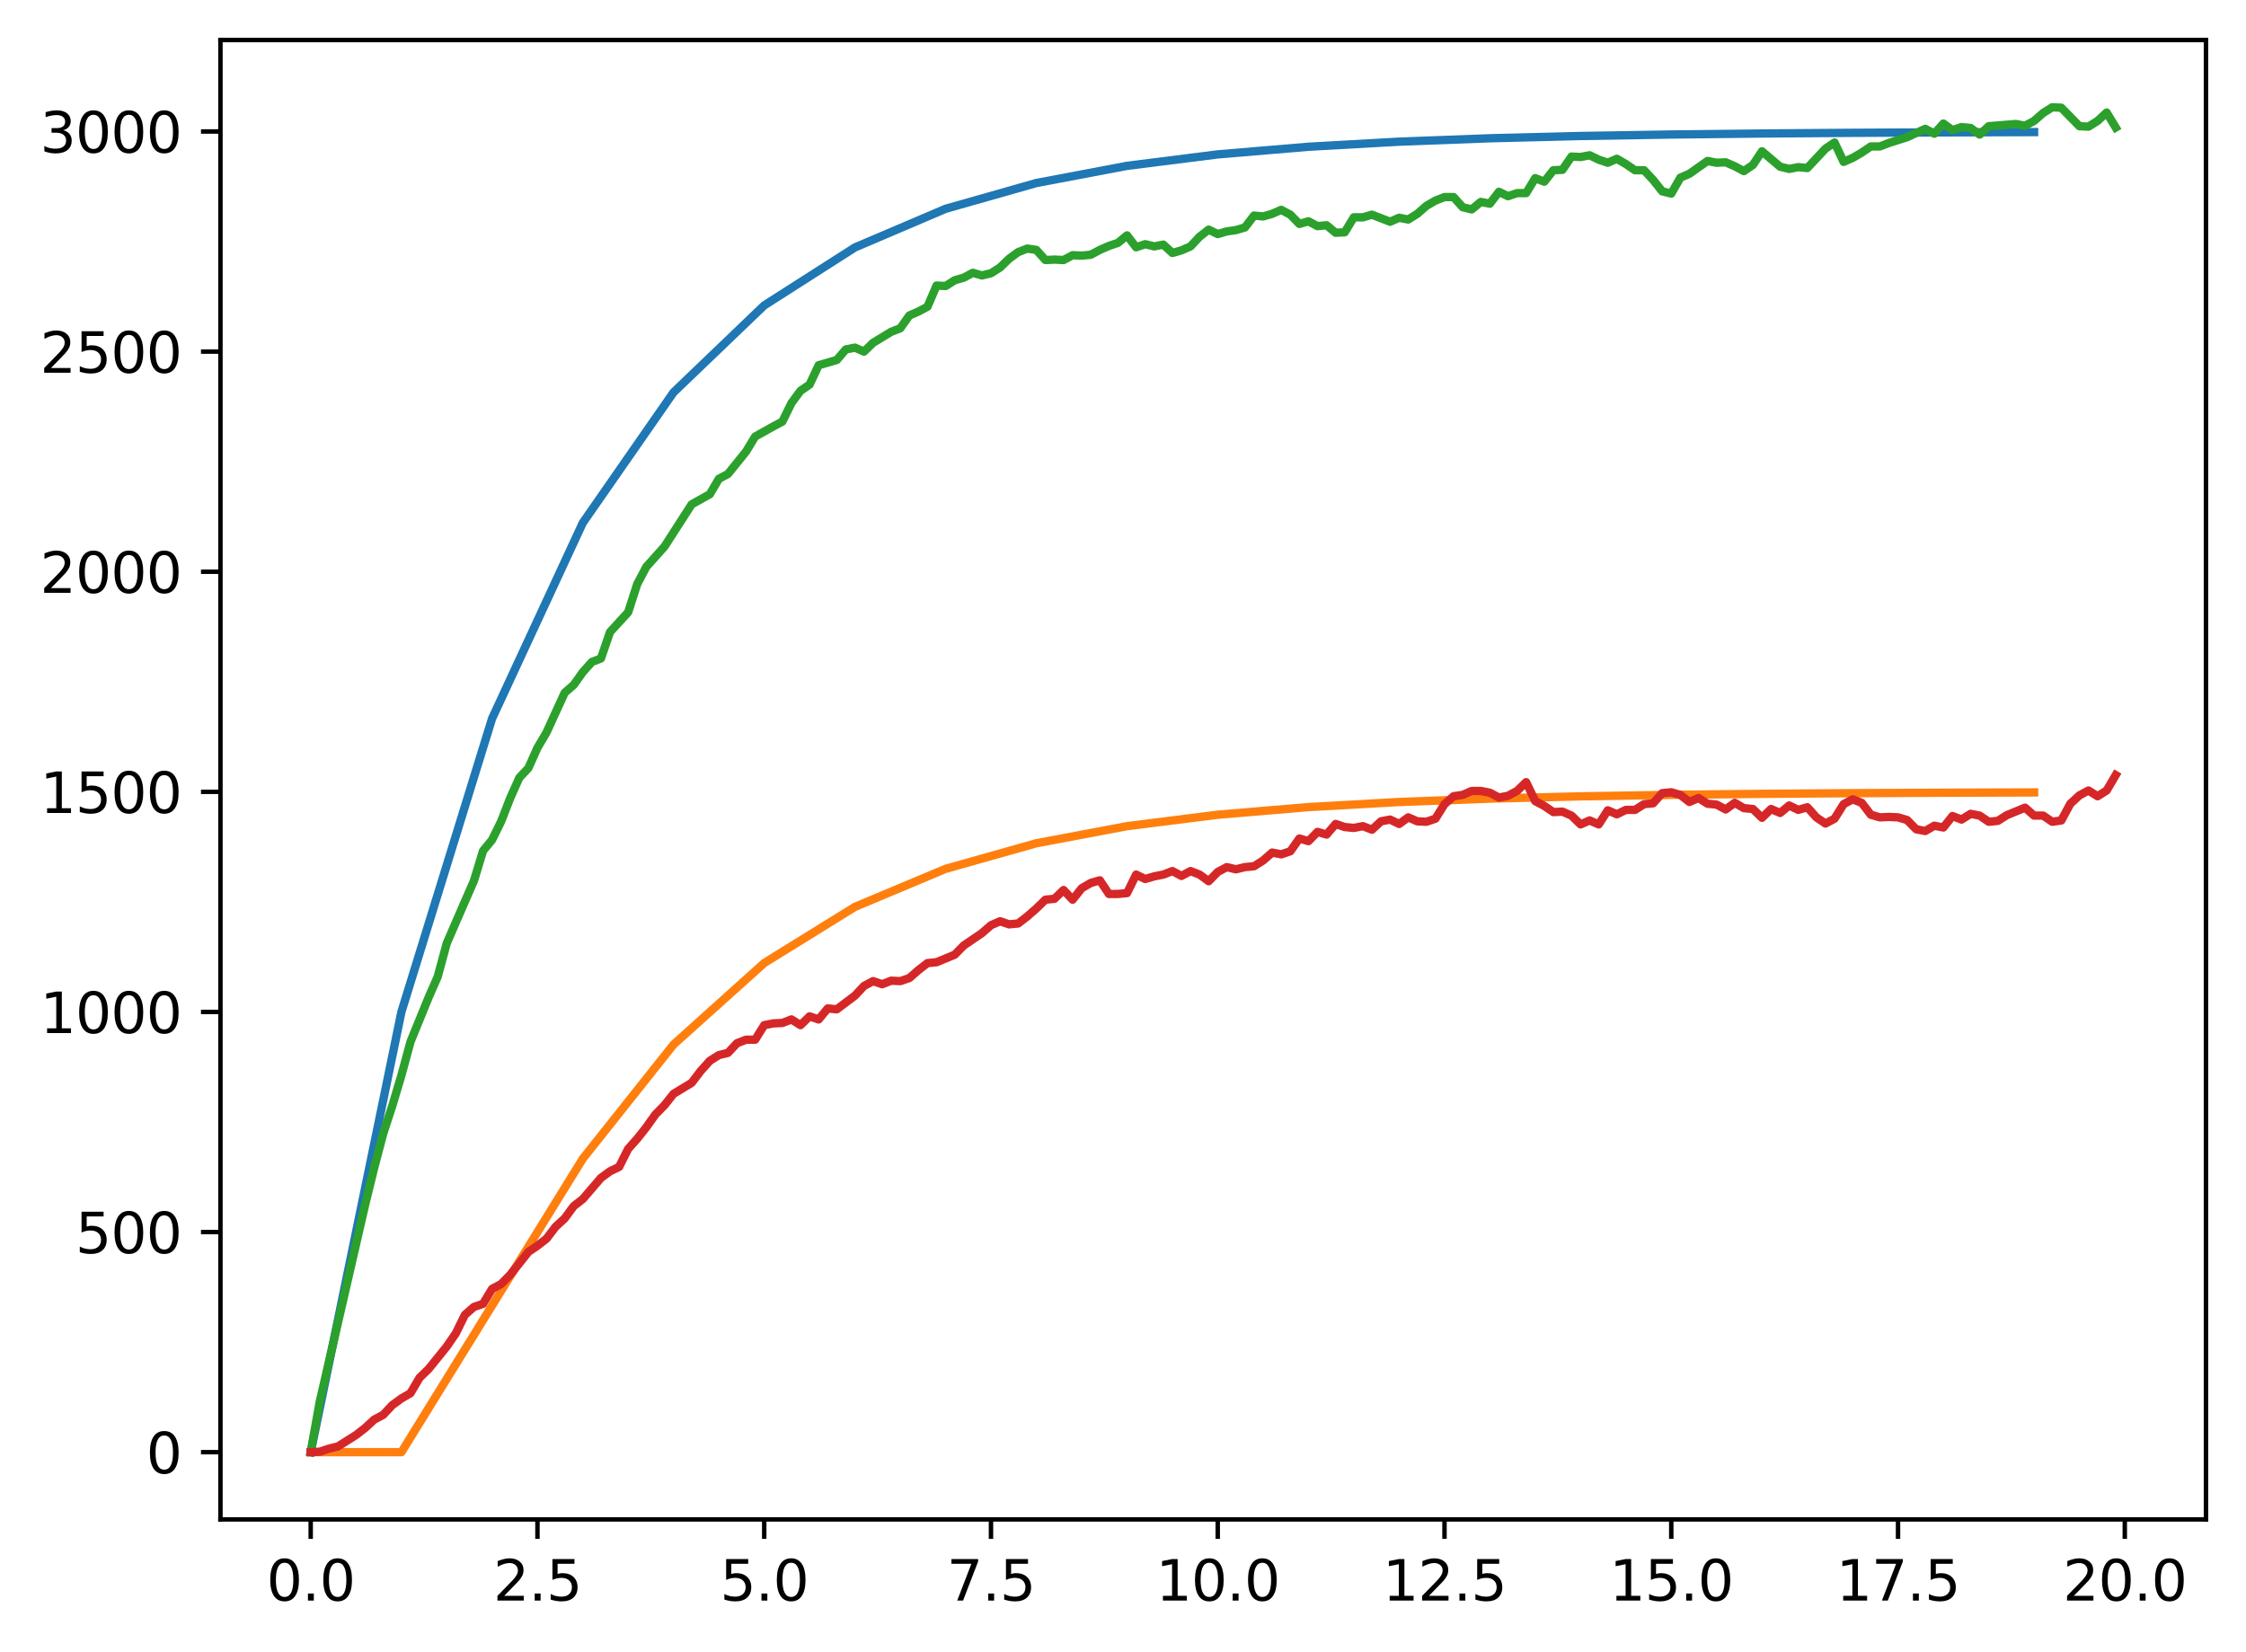 <?xml version="1.0" encoding="utf-8" standalone="no"?>
<!DOCTYPE svg PUBLIC "-//W3C//DTD SVG 1.1//EN"
  "http://www.w3.org/Graphics/SVG/1.1/DTD/svg11.dtd">
<svg xmlns:xlink="http://www.w3.org/1999/xlink" width="403.97pt" height="297.19pt" viewBox="0 0 403.97 297.19" xmlns="http://www.w3.org/2000/svg" version="1.1">
 <defs>
  <style type="text/css">*{stroke-linejoin: round; stroke-linecap: butt}</style>
 </defs>
 <g id="figure_1">
  <g id="patch_1">
   <path d="M 0 297.19 
L 403.97 297.19 
L 403.97 0 
L 0 0 
z
" style="fill: #ffffff"/>
  </g>
  <g id="axes_1">
   <g id="patch_2">
    <path d="M 39.65 273.312 
L 396.77 273.312 
L 396.77 7.2 
L 39.65 7.2 
z
" style="fill: #ffffff"/>
   </g>
   <g id="matplotlib.axis_1">
    <g id="xtick_1">
     <g id="line2d_1">
      <defs>
       <path id="mf522bc1fcc" d="M 0 0 
L 0 3.5 
" style="stroke: #000000; stroke-width: 0.8"/>
      </defs>
      <g>
       <use xlink:href="#mf522bc1fcc" x="55.883" y="273.312" style="stroke: #000000; stroke-width: 0.8"/>
      </g>
     </g>
     <g id="text_1">
      <!-- 0.0 -->
      <g transform="translate(47.931 287.91) scale(0.1 -0.1)">
       <defs>
        <path id="DejaVuSans-30" d="M 2034 4250 
Q 1547 4250 1301 3770 
Q 1056 3291 1056 2328 
Q 1056 1369 1301 889 
Q 1547 409 2034 409 
Q 2525 409 2770 889 
Q 3016 1369 3016 2328 
Q 3016 3291 2770 3770 
Q 2525 4250 2034 4250 
z
M 2034 4750 
Q 2819 4750 3233 4129 
Q 3647 3509 3647 2328 
Q 3647 1150 3233 529 
Q 2819 -91 2034 -91 
Q 1250 -91 836 529 
Q 422 1150 422 2328 
Q 422 3509 836 4129 
Q 1250 4750 2034 4750 
z
" transform="scale(0.016)"/>
        <path id="DejaVuSans-2e" d="M 684 794 
L 1344 794 
L 1344 0 
L 684 0 
L 684 794 
z
" transform="scale(0.016)"/>
       </defs>
       <use xlink:href="#DejaVuSans-30"/>
       <use xlink:href="#DejaVuSans-2e" x="63.623"/>
       <use xlink:href="#DejaVuSans-30" x="95.41"/>
      </g>
     </g>
    </g>
    <g id="xtick_2">
     <g id="line2d_2">
      <g>
       <use xlink:href="#mf522bc1fcc" x="96.668" y="273.312" style="stroke: #000000; stroke-width: 0.8"/>
      </g>
     </g>
     <g id="text_2">
      <!-- 2.5 -->
      <g transform="translate(88.717 287.91) scale(0.1 -0.1)">
       <defs>
        <path id="DejaVuSans-32" d="M 1228 531 
L 3431 531 
L 3431 0 
L 469 0 
L 469 531 
Q 828 903 1448 1529 
Q 2069 2156 2228 2338 
Q 2531 2678 2651 2914 
Q 2772 3150 2772 3378 
Q 2772 3750 2511 3984 
Q 2250 4219 1831 4219 
Q 1534 4219 1204 4116 
Q 875 4013 500 3803 
L 500 4441 
Q 881 4594 1212 4672 
Q 1544 4750 1819 4750 
Q 2544 4750 2975 4387 
Q 3406 4025 3406 3419 
Q 3406 3131 3298 2873 
Q 3191 2616 2906 2266 
Q 2828 2175 2409 1742 
Q 1991 1309 1228 531 
z
" transform="scale(0.016)"/>
        <path id="DejaVuSans-35" d="M 691 4666 
L 3169 4666 
L 3169 4134 
L 1269 4134 
L 1269 2991 
Q 1406 3038 1543 3061 
Q 1681 3084 1819 3084 
Q 2600 3084 3056 2656 
Q 3513 2228 3513 1497 
Q 3513 744 3044 326 
Q 2575 -91 1722 -91 
Q 1428 -91 1123 -41 
Q 819 9 494 109 
L 494 744 
Q 775 591 1075 516 
Q 1375 441 1709 441 
Q 2250 441 2565 725 
Q 2881 1009 2881 1497 
Q 2881 1984 2565 2268 
Q 2250 2553 1709 2553 
Q 1456 2553 1204 2497 
Q 953 2441 691 2322 
L 691 4666 
z
" transform="scale(0.016)"/>
       </defs>
       <use xlink:href="#DejaVuSans-32"/>
       <use xlink:href="#DejaVuSans-2e" x="63.623"/>
       <use xlink:href="#DejaVuSans-35" x="95.41"/>
      </g>
     </g>
    </g>
    <g id="xtick_3">
     <g id="line2d_3">
      <g>
       <use xlink:href="#mf522bc1fcc" x="137.454" y="273.312" style="stroke: #000000; stroke-width: 0.8"/>
      </g>
     </g>
     <g id="text_3">
      <!-- 5.0 -->
      <g transform="translate(129.503 287.91) scale(0.1 -0.1)">
       <use xlink:href="#DejaVuSans-35"/>
       <use xlink:href="#DejaVuSans-2e" x="63.623"/>
       <use xlink:href="#DejaVuSans-30" x="95.41"/>
      </g>
     </g>
    </g>
    <g id="xtick_4">
     <g id="line2d_4">
      <g>
       <use xlink:href="#mf522bc1fcc" x="178.24" y="273.312" style="stroke: #000000; stroke-width: 0.8"/>
      </g>
     </g>
     <g id="text_4">
      <!-- 7.5 -->
      <g transform="translate(170.288 287.91) scale(0.1 -0.1)">
       <defs>
        <path id="DejaVuSans-37" d="M 525 4666 
L 3525 4666 
L 3525 4397 
L 1831 0 
L 1172 0 
L 2766 4134 
L 525 4134 
L 525 4666 
z
" transform="scale(0.016)"/>
       </defs>
       <use xlink:href="#DejaVuSans-37"/>
       <use xlink:href="#DejaVuSans-2e" x="63.623"/>
       <use xlink:href="#DejaVuSans-35" x="95.41"/>
      </g>
     </g>
    </g>
    <g id="xtick_5">
     <g id="line2d_5">
      <g>
       <use xlink:href="#mf522bc1fcc" x="219.026" y="273.312" style="stroke: #000000; stroke-width: 0.8"/>
      </g>
     </g>
     <g id="text_5">
      <!-- 10.0 -->
      <g transform="translate(207.893 287.91) scale(0.1 -0.1)">
       <defs>
        <path id="DejaVuSans-31" d="M 794 531 
L 1825 531 
L 1825 4091 
L 703 3866 
L 703 4441 
L 1819 4666 
L 2450 4666 
L 2450 531 
L 3481 531 
L 3481 0 
L 794 0 
L 794 531 
z
" transform="scale(0.016)"/>
       </defs>
       <use xlink:href="#DejaVuSans-31"/>
       <use xlink:href="#DejaVuSans-30" x="63.623"/>
       <use xlink:href="#DejaVuSans-2e" x="127.246"/>
       <use xlink:href="#DejaVuSans-30" x="159.033"/>
      </g>
     </g>
    </g>
    <g id="xtick_6">
     <g id="line2d_6">
      <g>
       <use xlink:href="#mf522bc1fcc" x="259.811" y="273.312" style="stroke: #000000; stroke-width: 0.8"/>
      </g>
     </g>
     <g id="text_6">
      <!-- 12.5 -->
      <g transform="translate(248.679 287.91) scale(0.1 -0.1)">
       <use xlink:href="#DejaVuSans-31"/>
       <use xlink:href="#DejaVuSans-32" x="63.623"/>
       <use xlink:href="#DejaVuSans-2e" x="127.246"/>
       <use xlink:href="#DejaVuSans-35" x="159.033"/>
      </g>
     </g>
    </g>
    <g id="xtick_7">
     <g id="line2d_7">
      <g>
       <use xlink:href="#mf522bc1fcc" x="300.597" y="273.312" style="stroke: #000000; stroke-width: 0.8"/>
      </g>
     </g>
     <g id="text_7">
      <!-- 15.0 -->
      <g transform="translate(289.464 287.91) scale(0.1 -0.1)">
       <use xlink:href="#DejaVuSans-31"/>
       <use xlink:href="#DejaVuSans-35" x="63.623"/>
       <use xlink:href="#DejaVuSans-2e" x="127.246"/>
       <use xlink:href="#DejaVuSans-30" x="159.033"/>
      </g>
     </g>
    </g>
    <g id="xtick_8">
     <g id="line2d_8">
      <g>
       <use xlink:href="#mf522bc1fcc" x="341.383" y="273.312" style="stroke: #000000; stroke-width: 0.8"/>
      </g>
     </g>
     <g id="text_8">
      <!-- 17.5 -->
      <g transform="translate(330.25 287.91) scale(0.1 -0.1)">
       <use xlink:href="#DejaVuSans-31"/>
       <use xlink:href="#DejaVuSans-37" x="63.623"/>
       <use xlink:href="#DejaVuSans-2e" x="127.246"/>
       <use xlink:href="#DejaVuSans-35" x="159.033"/>
      </g>
     </g>
    </g>
    <g id="xtick_9">
     <g id="line2d_9">
      <g>
       <use xlink:href="#mf522bc1fcc" x="382.169" y="273.312" style="stroke: #000000; stroke-width: 0.8"/>
      </g>
     </g>
     <g id="text_9">
      <!-- 20.0 -->
      <g transform="translate(371.036 287.91) scale(0.1 -0.1)">
       <use xlink:href="#DejaVuSans-32"/>
       <use xlink:href="#DejaVuSans-30" x="63.623"/>
       <use xlink:href="#DejaVuSans-2e" x="127.246"/>
       <use xlink:href="#DejaVuSans-30" x="159.033"/>
      </g>
     </g>
    </g>
   </g>
   <g id="matplotlib.axis_2">
    <g id="ytick_1">
     <g id="line2d_10">
      <defs>
       <path id="m94606b4f85" d="M 0 0 
L -3.5 0 
" style="stroke: #000000; stroke-width: 0.8"/>
      </defs>
      <g>
       <use xlink:href="#m94606b4f85" x="39.65" y="261.216" style="stroke: #000000; stroke-width: 0.8"/>
      </g>
     </g>
     <g id="text_10">
      <!-- 0 -->
      <g transform="translate(26.288 265.015) scale(0.1 -0.1)">
       <use xlink:href="#DejaVuSans-30"/>
      </g>
     </g>
    </g>
    <g id="ytick_2">
     <g id="line2d_11">
      <g>
       <use xlink:href="#m94606b4f85" x="39.65" y="221.622" style="stroke: #000000; stroke-width: 0.8"/>
      </g>
     </g>
     <g id="text_11">
      <!-- 500 -->
      <g transform="translate(13.562 225.421) scale(0.1 -0.1)">
       <use xlink:href="#DejaVuSans-35"/>
       <use xlink:href="#DejaVuSans-30" x="63.623"/>
       <use xlink:href="#DejaVuSans-30" x="127.246"/>
      </g>
     </g>
    </g>
    <g id="ytick_3">
     <g id="line2d_12">
      <g>
       <use xlink:href="#m94606b4f85" x="39.65" y="182.028" style="stroke: #000000; stroke-width: 0.8"/>
      </g>
     </g>
     <g id="text_12">
      <!-- 1000 -->
      <g transform="translate(7.2 185.827) scale(0.1 -0.1)">
       <use xlink:href="#DejaVuSans-31"/>
       <use xlink:href="#DejaVuSans-30" x="63.623"/>
       <use xlink:href="#DejaVuSans-30" x="127.246"/>
       <use xlink:href="#DejaVuSans-30" x="190.869"/>
      </g>
     </g>
    </g>
    <g id="ytick_4">
     <g id="line2d_13">
      <g>
       <use xlink:href="#m94606b4f85" x="39.65" y="142.434" style="stroke: #000000; stroke-width: 0.8"/>
      </g>
     </g>
     <g id="text_13">
      <!-- 1500 -->
      <g transform="translate(7.2 146.233) scale(0.1 -0.1)">
       <use xlink:href="#DejaVuSans-31"/>
       <use xlink:href="#DejaVuSans-35" x="63.623"/>
       <use xlink:href="#DejaVuSans-30" x="127.246"/>
       <use xlink:href="#DejaVuSans-30" x="190.869"/>
      </g>
     </g>
    </g>
    <g id="ytick_5">
     <g id="line2d_14">
      <g>
       <use xlink:href="#m94606b4f85" x="39.65" y="102.84" style="stroke: #000000; stroke-width: 0.8"/>
      </g>
     </g>
     <g id="text_14">
      <!-- 2000 -->
      <g transform="translate(7.2 106.639) scale(0.1 -0.1)">
       <use xlink:href="#DejaVuSans-32"/>
       <use xlink:href="#DejaVuSans-30" x="63.623"/>
       <use xlink:href="#DejaVuSans-30" x="127.246"/>
       <use xlink:href="#DejaVuSans-30" x="190.869"/>
      </g>
     </g>
    </g>
    <g id="ytick_6">
     <g id="line2d_15">
      <g>
       <use xlink:href="#m94606b4f85" x="39.65" y="63.245" style="stroke: #000000; stroke-width: 0.8"/>
      </g>
     </g>
     <g id="text_15">
      <!-- 2500 -->
      <g transform="translate(7.2 67.045) scale(0.1 -0.1)">
       <use xlink:href="#DejaVuSans-32"/>
       <use xlink:href="#DejaVuSans-35" x="63.623"/>
       <use xlink:href="#DejaVuSans-30" x="127.246"/>
       <use xlink:href="#DejaVuSans-30" x="190.869"/>
      </g>
     </g>
    </g>
    <g id="ytick_7">
     <g id="line2d_16">
      <g>
       <use xlink:href="#m94606b4f85" x="39.65" y="23.651" style="stroke: #000000; stroke-width: 0.8"/>
      </g>
     </g>
     <g id="text_16">
      <!-- 3000 -->
      <g transform="translate(7.2 27.451) scale(0.1 -0.1)">
       <defs>
        <path id="DejaVuSans-33" d="M 2597 2516 
Q 3050 2419 3304 2112 
Q 3559 1806 3559 1356 
Q 3559 666 3084 287 
Q 2609 -91 1734 -91 
Q 1441 -91 1130 -33 
Q 819 25 488 141 
L 488 750 
Q 750 597 1062 519 
Q 1375 441 1716 441 
Q 2309 441 2620 675 
Q 2931 909 2931 1356 
Q 2931 1769 2642 2001 
Q 2353 2234 1838 2234 
L 1294 2234 
L 1294 2753 
L 1863 2753 
Q 2328 2753 2575 2939 
Q 2822 3125 2822 3475 
Q 2822 3834 2567 4026 
Q 2313 4219 1838 4219 
Q 1578 4219 1281 4162 
Q 984 4106 628 3988 
L 628 4550 
Q 988 4650 1302 4700 
Q 1616 4750 1894 4750 
Q 2613 4750 3031 4423 
Q 3450 4097 3450 3541 
Q 3450 3153 3228 2886 
Q 3006 2619 2597 2516 
z
" transform="scale(0.016)"/>
       </defs>
       <use xlink:href="#DejaVuSans-33"/>
       <use xlink:href="#DejaVuSans-30" x="63.623"/>
       <use xlink:href="#DejaVuSans-30" x="127.246"/>
       <use xlink:href="#DejaVuSans-30" x="190.869"/>
      </g>
     </g>
    </g>
   </g>
   <g id="line2d_17">
    <path d="M 55.883 261.216 
L 72.197 182.028 
L 88.511 129.236 
L 104.826 94.041 
L 121.14 70.578 
L 137.454 54.936 
L 153.769 44.508 
L 170.083 37.555 
L 186.397 32.921 
L 202.711 29.831 
L 219.026 27.771 
L 235.34 26.398 
L 251.654 25.482 
L 267.969 24.872 
L 284.283 24.465 
L 300.597 24.194 
L 316.912 24.013 
L 333.226 23.892 
L 349.54 23.812 
L 365.854 23.759 
" clip-path="url(#p8a405bd048)" style="fill: none; stroke: #1f77b4; stroke-width: 1.5; stroke-linecap: square"/>
   </g>
   <g id="line2d_18">
    <path d="M 55.883 261.216 
L 72.197 261.216 
L 88.511 234.82 
L 104.826 208.424 
L 121.14 187.894 
L 137.454 173.229 
L 153.769 163.127 
L 170.083 156.283 
L 186.397 151.685 
L 202.711 148.607 
L 219.026 146.551 
L 235.34 145.179 
L 251.654 144.264 
L 267.969 143.654 
L 284.283 143.247 
L 300.597 142.976 
L 316.912 142.795 
L 333.226 142.675 
L 349.54 142.594 
L 365.854 142.541 
" clip-path="url(#p8a405bd048)" style="fill: none; stroke: #ff7f0e; stroke-width: 1.5; stroke-linecap: square"/>
   </g>
   <g id="line2d_19">
    <path d="M 55.883 261.216 
L 57.514 252.109 
L 65.671 216.712 
L 67.303 210.06 
L 68.934 203.884 
L 70.566 198.895 
L 72.197 193.431 
L 73.828 187.413 
L 77.091 179.415 
L 78.723 175.693 
L 80.354 169.674 
L 83.617 162.152 
L 85.248 158.43 
L 86.88 153.045 
L 88.511 151.065 
L 90.143 147.739 
L 91.774 143.542 
L 93.406 139.9 
L 95.037 138.158 
L 96.668 134.515 
L 98.3 131.743 
L 101.563 124.616 
L 103.194 123.191 
L 104.826 120.894 
L 106.457 119.073 
L 108.088 118.44 
L 109.72 113.688 
L 112.983 110.125 
L 114.614 105.057 
L 116.246 101.968 
L 119.508 98.326 
L 124.403 90.724 
L 127.666 88.902 
L 129.297 86.131 
L 130.929 85.26 
L 134.191 81.221 
L 135.823 78.529 
L 139.086 76.707 
L 140.717 75.836 
L 142.349 72.51 
L 143.98 70.293 
L 145.611 69.185 
L 147.243 65.7 
L 150.506 64.75 
L 152.137 62.85 
L 153.769 62.533 
L 155.4 63.245 
L 157.031 61.662 
L 160.294 59.682 
L 161.926 59.048 
L 163.557 56.752 
L 165.189 56.039 
L 166.82 55.168 
L 168.451 51.367 
L 170.083 51.446 
L 171.714 50.417 
L 173.346 49.942 
L 174.977 49.071 
L 176.609 49.546 
L 178.24 49.15 
L 179.871 48.121 
L 181.503 46.537 
L 183.134 45.349 
L 184.766 44.715 
L 186.397 44.953 
L 188.029 46.774 
L 189.66 46.695 
L 191.291 46.774 
L 192.923 45.903 
L 194.554 45.982 
L 196.186 45.824 
L 197.817 44.953 
L 199.449 44.24 
L 201.08 43.686 
L 202.711 42.34 
L 204.343 44.478 
L 205.974 43.924 
L 207.606 44.319 
L 209.237 44.003 
L 210.869 45.507 
L 212.5 45.032 
L 214.131 44.319 
L 215.763 42.577 
L 217.394 41.31 
L 219.026 42.102 
L 220.657 41.627 
L 222.289 41.39 
L 223.92 40.914 
L 225.551 38.776 
L 227.183 38.935 
L 228.814 38.46 
L 230.446 37.747 
L 232.077 38.618 
L 233.709 40.281 
L 235.34 39.806 
L 236.971 40.677 
L 238.603 40.518 
L 240.234 41.865 
L 241.866 41.785 
L 243.497 39.093 
L 245.129 39.093 
L 246.76 38.618 
L 250.023 39.885 
L 251.654 39.172 
L 253.286 39.489 
L 254.917 38.46 
L 256.549 37.034 
L 258.18 36.084 
L 259.811 35.45 
L 261.443 35.45 
L 263.074 37.272 
L 264.706 37.668 
L 266.337 36.321 
L 267.969 36.638 
L 269.6 34.5 
L 271.231 35.292 
L 272.863 34.738 
L 274.494 34.738 
L 276.126 32.045 
L 277.757 32.679 
L 279.389 30.62 
L 281.02 30.541 
L 282.651 28.165 
L 284.283 28.244 
L 285.914 27.928 
L 287.546 28.719 
L 289.177 29.274 
L 290.809 28.561 
L 292.44 29.511 
L 294.071 30.62 
L 295.703 30.62 
L 297.334 32.362 
L 298.966 34.421 
L 300.597 34.817 
L 302.229 31.966 
L 303.86 31.253 
L 307.123 28.957 
L 308.754 29.274 
L 310.386 29.195 
L 312.017 29.907 
L 313.649 30.778 
L 315.28 29.67 
L 316.912 27.215 
L 320.174 29.986 
L 321.806 30.382 
L 323.437 30.066 
L 325.069 30.224 
L 328.332 26.74 
L 329.963 25.631 
L 331.594 29.115 
L 333.226 28.403 
L 334.857 27.452 
L 336.489 26.344 
L 338.12 26.344 
L 339.752 25.71 
L 343.014 24.681 
L 346.277 23.176 
L 347.909 24.047 
L 349.54 22.226 
L 351.172 23.414 
L 352.803 22.859 
L 354.434 23.018 
L 356.066 24.206 
L 357.697 22.701 
L 362.592 22.305 
L 364.223 22.622 
L 365.854 21.751 
L 367.486 20.325 
L 369.117 19.296 
L 370.749 19.375 
L 374.012 22.701 
L 375.643 22.78 
L 377.274 21.751 
L 378.906 20.246 
L 380.537 22.939 
L 380.537 22.939 
" clip-path="url(#p8a405bd048)" style="fill: none; stroke: #2ca02c; stroke-width: 1.5; stroke-linecap: square"/>
   </g>
   <g id="line2d_20">
    <path d="M 55.883 261.216 
L 57.514 261.137 
L 59.146 260.582 
L 60.777 260.187 
L 64.04 258.128 
L 65.671 256.861 
L 67.303 255.356 
L 68.934 254.485 
L 70.566 252.743 
L 72.197 251.555 
L 73.828 250.605 
L 75.46 247.833 
L 77.091 246.249 
L 80.354 242.211 
L 81.986 239.835 
L 83.617 236.509 
L 85.248 235.084 
L 86.88 234.53 
L 88.511 231.837 
L 90.143 230.966 
L 91.774 229.303 
L 95.037 225.185 
L 96.668 224.077 
L 98.3 222.81 
L 99.931 220.672 
L 101.563 219.167 
L 103.194 216.95 
L 104.826 215.683 
L 108.088 211.882 
L 109.72 210.694 
L 111.351 209.902 
L 112.983 206.655 
L 114.614 204.834 
L 116.246 202.775 
L 117.877 200.479 
L 119.508 198.816 
L 121.14 196.757 
L 124.403 194.777 
L 126.034 192.639 
L 127.666 190.818 
L 129.297 189.788 
L 130.929 189.392 
L 132.56 187.65 
L 134.191 187.017 
L 135.823 187.017 
L 137.454 184.403 
L 139.086 184.087 
L 140.717 184.007 
L 142.349 183.374 
L 143.98 184.403 
L 145.611 182.82 
L 147.243 183.374 
L 148.874 181.394 
L 150.506 181.553 
L 153.769 179.098 
L 155.4 177.356 
L 157.031 176.485 
L 158.663 177.039 
L 160.294 176.405 
L 161.926 176.485 
L 163.557 175.93 
L 165.189 174.505 
L 166.82 173.238 
L 168.451 173.08 
L 171.714 171.733 
L 173.346 170.07 
L 176.609 167.853 
L 178.24 166.428 
L 179.871 165.715 
L 181.503 166.269 
L 183.134 166.111 
L 184.766 164.844 
L 186.397 163.419 
L 188.029 161.835 
L 189.66 161.676 
L 191.291 160.093 
L 192.923 161.835 
L 194.554 159.776 
L 196.186 158.826 
L 197.817 158.351 
L 199.449 160.805 
L 201.08 160.805 
L 202.711 160.647 
L 204.343 157.321 
L 205.974 158.113 
L 207.606 157.638 
L 209.237 157.321 
L 210.869 156.688 
L 212.5 157.559 
L 214.131 156.688 
L 215.763 157.321 
L 217.394 158.509 
L 219.026 156.846 
L 220.657 155.975 
L 222.289 156.371 
L 223.92 155.975 
L 225.551 155.816 
L 227.183 154.787 
L 228.814 153.362 
L 230.446 153.678 
L 232.077 153.124 
L 233.709 150.828 
L 235.34 151.303 
L 236.971 149.64 
L 238.603 150.115 
L 240.234 148.214 
L 241.866 148.769 
L 243.497 148.927 
L 245.129 148.61 
L 246.76 149.244 
L 248.391 147.739 
L 250.023 147.423 
L 251.654 148.214 
L 253.286 147.027 
L 254.917 147.739 
L 256.549 147.818 
L 258.18 147.264 
L 259.811 144.651 
L 261.443 143.226 
L 263.074 142.988 
L 264.706 142.275 
L 266.337 142.275 
L 267.969 142.592 
L 269.6 143.463 
L 271.231 143.146 
L 272.863 142.275 
L 274.494 140.692 
L 276.126 144.097 
L 277.757 144.968 
L 279.389 146.076 
L 281.02 145.997 
L 282.651 146.71 
L 284.283 148.294 
L 285.914 147.581 
L 287.546 148.294 
L 289.177 145.76 
L 290.809 146.472 
L 292.44 145.68 
L 294.071 145.68 
L 295.703 144.651 
L 297.334 144.493 
L 298.966 142.671 
L 300.597 142.513 
L 302.229 142.988 
L 303.86 144.255 
L 305.491 143.542 
L 307.123 144.572 
L 308.754 144.73 
L 310.386 145.601 
L 312.017 144.413 
L 313.649 145.364 
L 315.28 145.522 
L 316.912 147.106 
L 318.543 145.522 
L 320.174 146.235 
L 321.806 144.889 
L 323.437 145.68 
L 325.069 145.205 
L 326.7 147.027 
L 328.332 148.135 
L 329.963 147.264 
L 331.594 144.651 
L 333.226 143.78 
L 334.857 144.413 
L 336.489 146.551 
L 338.12 147.027 
L 339.752 146.947 
L 341.383 147.027 
L 343.014 147.502 
L 344.646 149.165 
L 346.277 149.481 
L 347.909 148.531 
L 349.54 148.848 
L 351.172 146.789 
L 352.803 147.423 
L 354.434 146.393 
L 356.066 146.71 
L 357.697 147.818 
L 359.329 147.66 
L 360.96 146.631 
L 364.223 145.284 
L 365.854 146.71 
L 367.486 146.71 
L 369.117 147.818 
L 370.749 147.581 
L 372.38 144.572 
L 374.012 143.067 
L 375.643 142.196 
L 377.274 143.226 
L 378.906 142.196 
L 380.537 139.425 
L 380.537 139.425 
" clip-path="url(#p8a405bd048)" style="fill: none; stroke: #d62728; stroke-width: 1.5; stroke-linecap: square"/>
   </g>
   <g id="patch_3">
    <path d="M 39.65 273.312 
L 39.65 7.2 
" style="fill: none; stroke: #000000; stroke-width: 0.8; stroke-linejoin: miter; stroke-linecap: square"/>
   </g>
   <g id="patch_4">
    <path d="M 396.77 273.312 
L 396.77 7.2 
" style="fill: none; stroke: #000000; stroke-width: 0.8; stroke-linejoin: miter; stroke-linecap: square"/>
   </g>
   <g id="patch_5">
    <path d="M 39.65 273.312 
L 396.77 273.312 
" style="fill: none; stroke: #000000; stroke-width: 0.8; stroke-linejoin: miter; stroke-linecap: square"/>
   </g>
   <g id="patch_6">
    <path d="M 39.65 7.2 
L 396.77 7.2 
" style="fill: none; stroke: #000000; stroke-width: 0.8; stroke-linejoin: miter; stroke-linecap: square"/>
   </g>
  </g>
 </g>
 <defs>
  <clipPath id="p8a405bd048">
   <rect x="39.65" y="7.2" width="357.12" height="266.112"/>
  </clipPath>
 </defs>
</svg>
